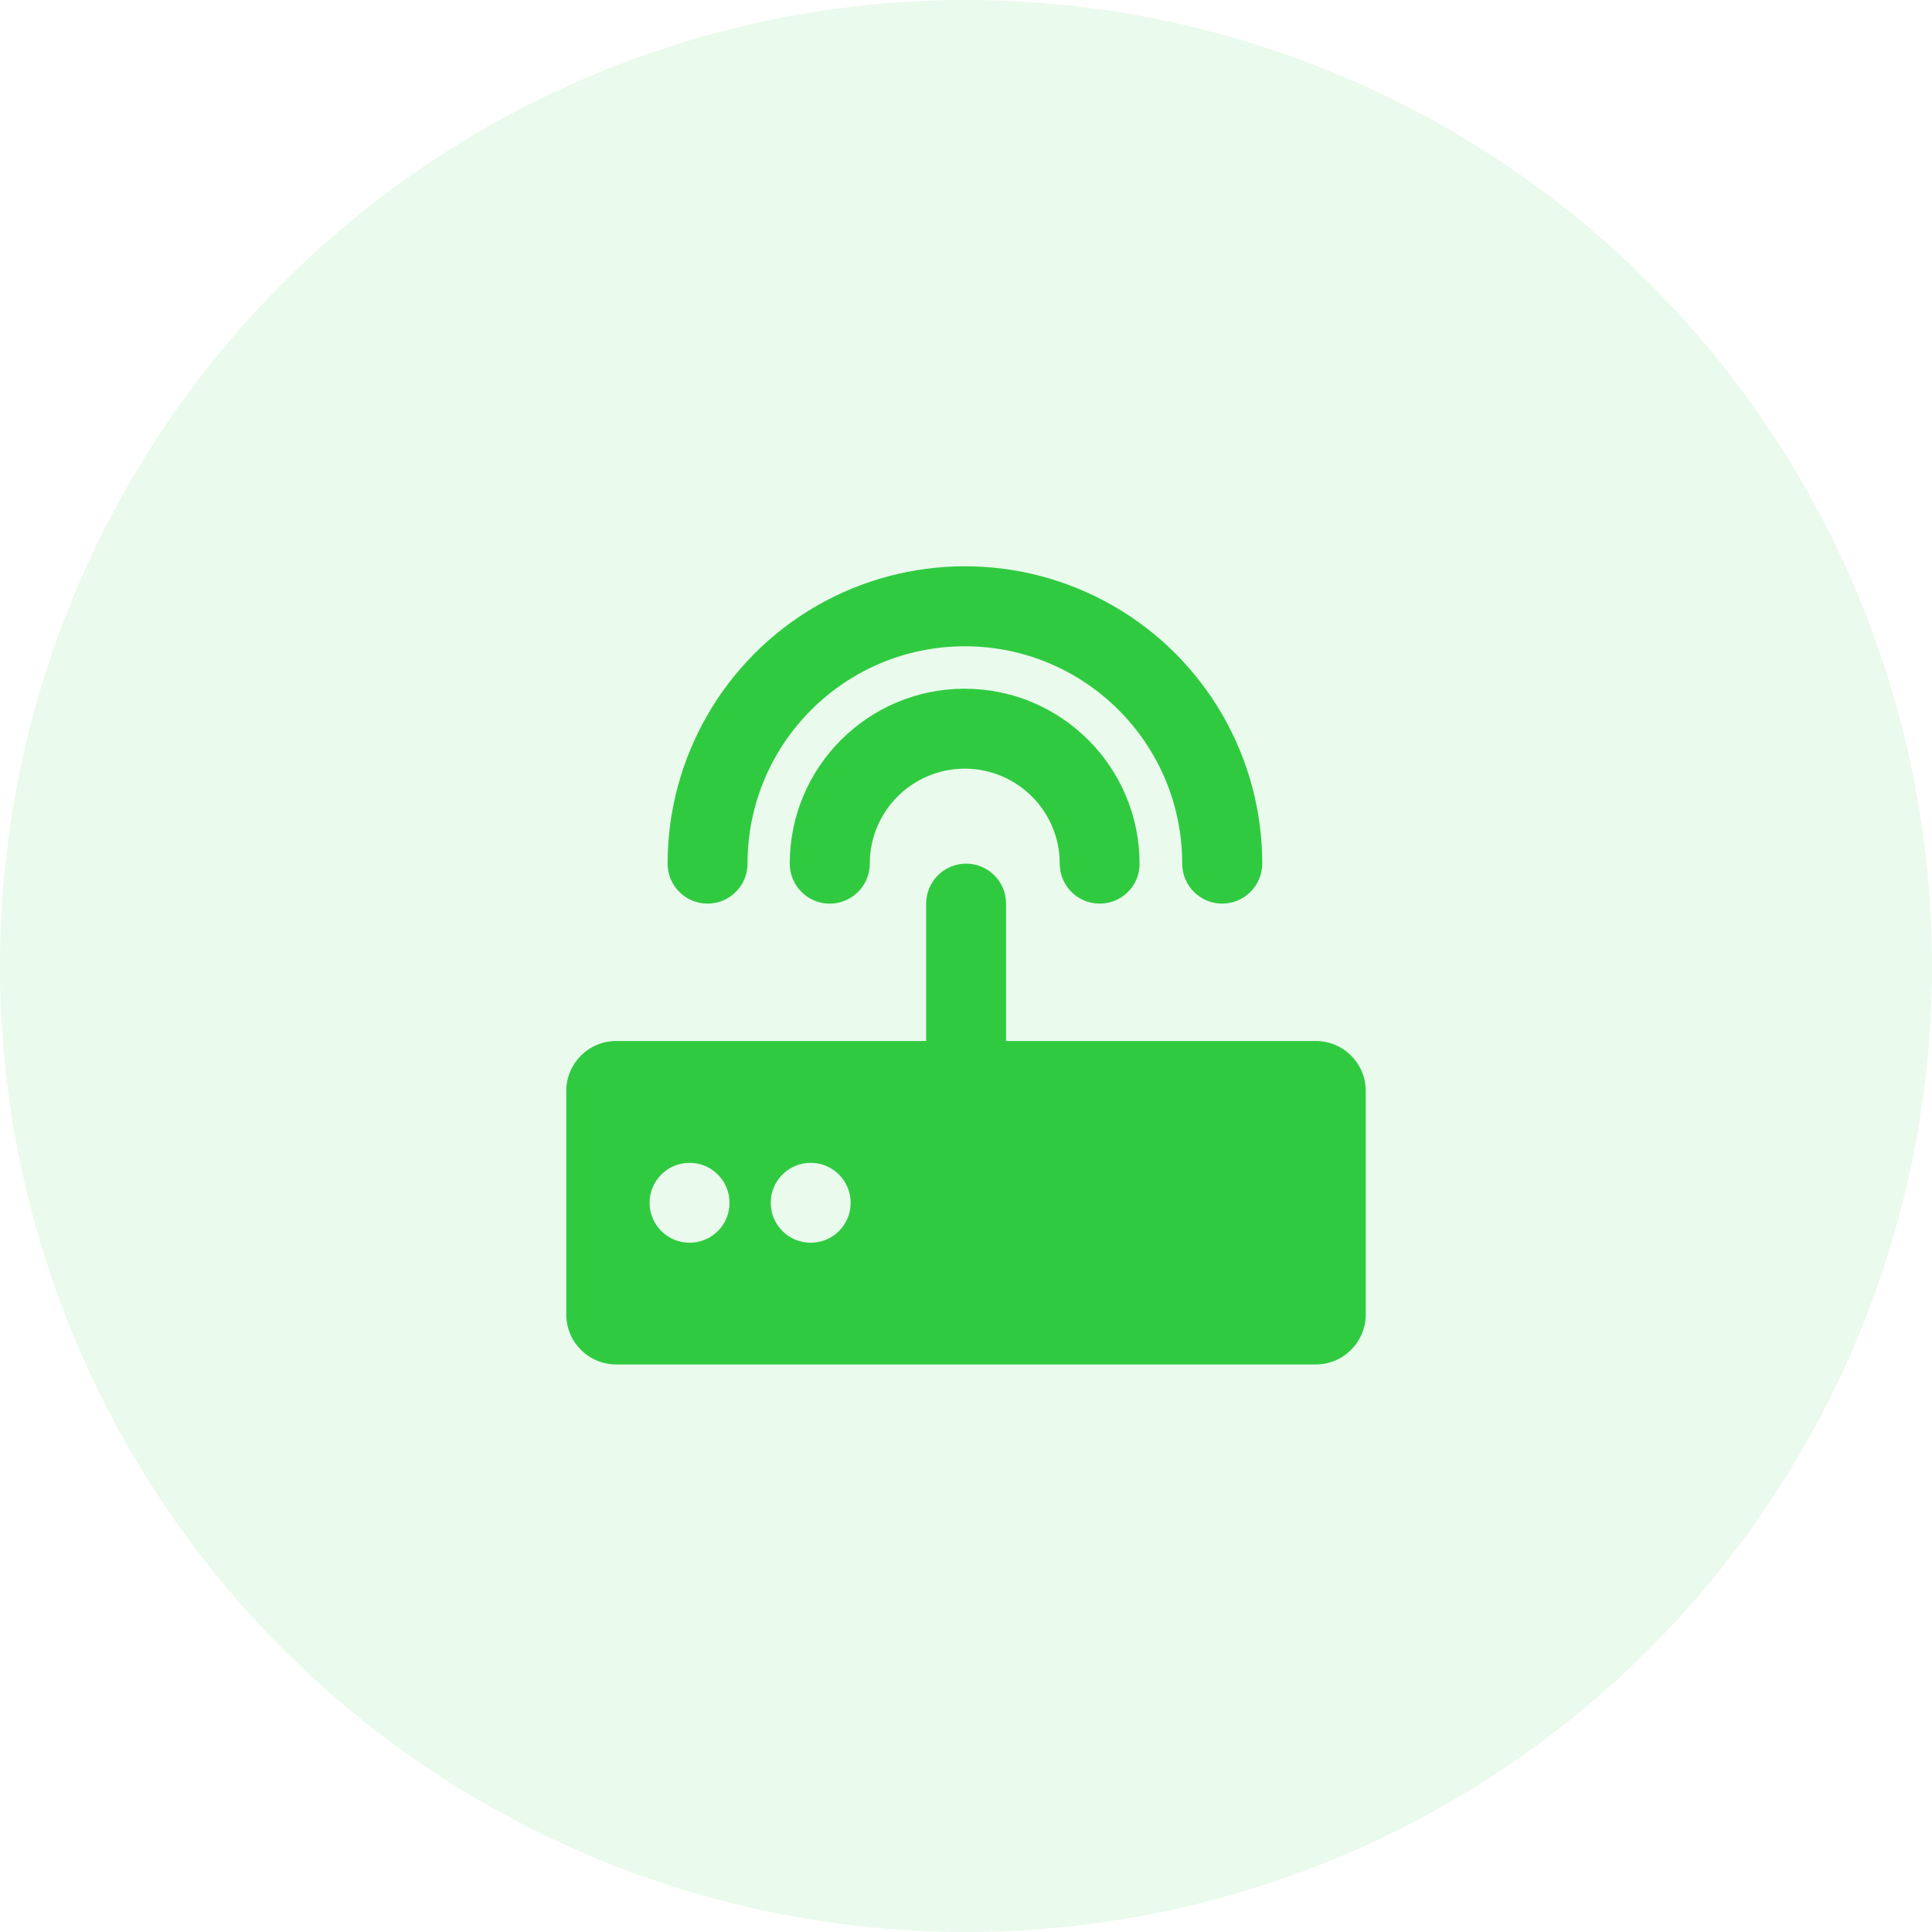 <?xml version="1.0" encoding="UTF-8"?>
<svg width="58px" height="58px" viewBox="0 0 58 58" version="1.1"
    xmlns="http://www.w3.org/2000/svg"
    xmlns:xlink="http://www.w3.org/1999/xlink">
    <title>编组 12</title>
    <g id="页面-1" stroke="none" stroke-width="0" fill="none" fill-rule="evenodd">
        <g id="首页" transform="translate(-1016, -113)">
            <g id="Group-16" transform="translate(972, 88)">
                <g id="编组-12" transform="translate(44, 25)">
                    <circle id="椭圆形" fill-opacity="0.1" fill="#30CB40" cx="29" cy="29" r="29"></circle>
                    <g id="1-6设备" transform="translate(12, 12)" fill-rule="nonzero">
                        <rect id="矩形" fill="#000000" opacity="0" x="0" y="0" width="34" height="34"></rect>
                        <path d="M21.014,15.127 C20.351,15.127 19.814,14.59 19.814,13.927 C19.814,12.353 18.536,11.076 16.963,11.076 C15.389,11.076 14.111,12.353 14.111,13.927 C14.111,14.355 13.884,14.753 13.51,14.967 C13.139,15.181 12.681,15.181 12.31,14.967 C11.94,14.753 11.709,14.355 11.709,13.927 C11.709,11.028 14.06,8.676 16.959,8.676 C19.858,8.676 22.21,11.028 22.21,13.927 C22.217,14.59 21.676,15.127 21.014,15.127 L21.014,15.127 Z M24.691,15.127 C24.028,15.127 23.491,14.59 23.491,13.927 C23.491,10.321 20.568,7.402 16.966,7.402 C13.36,7.402 10.441,10.325 10.441,13.927 C10.441,14.59 9.904,15.127 9.241,15.127 C8.579,15.127 8.042,14.59 8.042,13.927 C8.042,10.739 9.744,7.793 12.504,6.195 C15.267,4.602 18.669,4.602 21.432,6.195 C24.195,7.789 25.894,10.736 25.894,13.927 C25.89,14.59 25.353,15.127 24.691,15.127 L24.691,15.127 Z M27.505,19.252 L18.203,19.252 L18.203,15.127 C18.203,14.464 17.666,13.927 17.003,13.927 C16.341,13.927 15.804,14.464 15.804,15.127 L15.804,19.252 L6.499,19.252 C5.669,19.252 5,19.925 5,20.751 L5,27.463 C5,28.292 5.673,28.962 6.499,28.962 L27.501,28.962 C28.33,28.962 29,28.289 29,27.463 L29,20.754 C29.003,19.925 28.33,19.252 27.505,19.252 L27.505,19.252 Z M8.701,25.308 C8.038,25.308 7.501,24.771 7.501,24.109 C7.501,23.446 8.038,22.909 8.701,22.909 C9.364,22.909 9.901,23.446 9.901,24.109 C9.901,24.428 9.775,24.734 9.551,24.958 C9.323,25.183 9.017,25.308 8.701,25.308 L8.701,25.308 Z M12.337,25.308 C11.675,25.308 11.138,24.771 11.138,24.109 C11.138,23.446 11.675,22.909 12.337,22.909 C13,22.909 13.537,23.446 13.537,24.109 C13.537,24.428 13.411,24.734 13.187,24.958 C12.963,25.183 12.657,25.308 12.337,25.308 L12.337,25.308 Z" id="形状" fill="#30CA41"></path>
                    </g>
                </g>
            </g>
        </g>
    </g>
</svg>